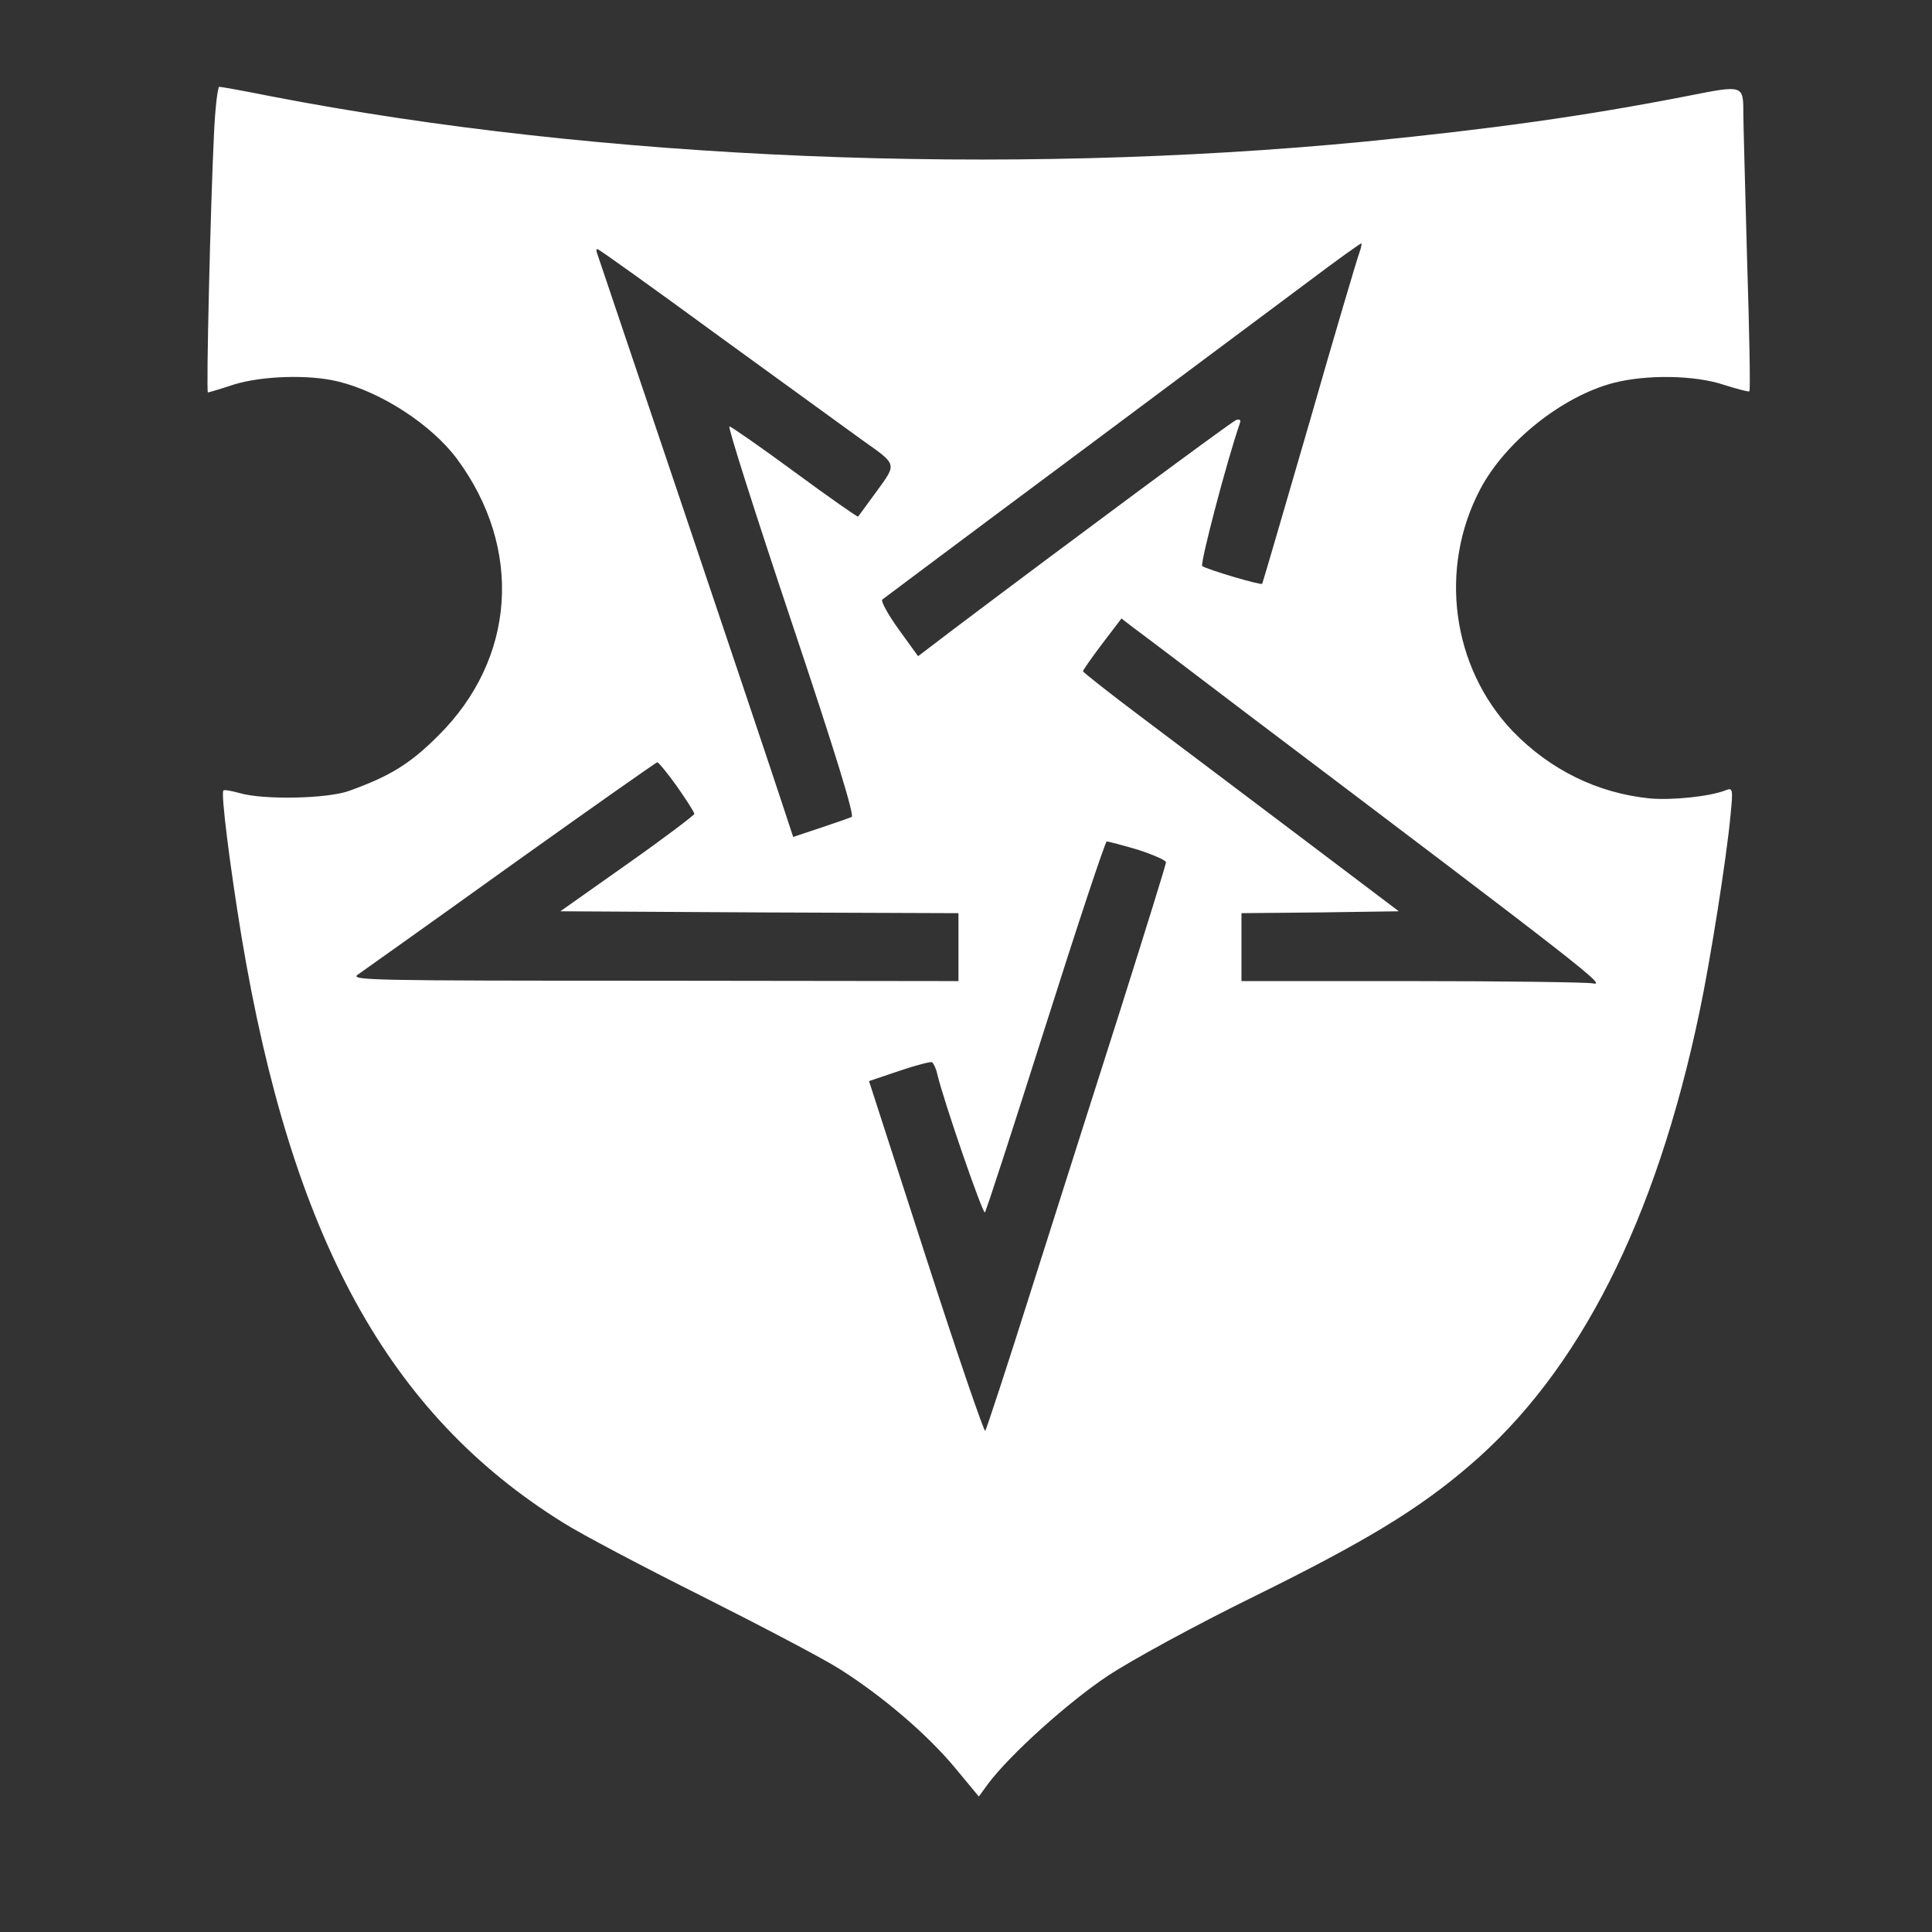 <?xml version="1.0" standalone="no"?>
<!DOCTYPE svg PUBLIC "-//W3C//DTD SVG 20010904//EN"
 "http://www.w3.org/TR/2001/REC-SVG-20010904/DTD/svg10.dtd">
<svg version="1.0" xmlns="http://www.w3.org/2000/svg"
 width="512pt" height="512pt" viewBox="0 0 512 512"
 preserveAspectRatio="xMidYMid meet">
<rect x="0" y="0" width="512" height="512" fill="#333333" stroke="none"/>
<g transform="translate(0,512) scale(0.1,-0.1)"
fill="#ffffff" stroke="none">
<path d="M567 4763 c-9 -183 -21 -683 -16 -683 2 0 33 9 69 21 75 23 199 27
276 8 115 -28 248 -115 315 -205 176 -238 156 -530 -50 -734 -75 -75 -128
-107 -236 -146 -59 -21 -227 -24 -289 -6 -22 6 -42 10 -44 7 -7 -7 17 -198 48
-387 133 -798 389 -1265 852 -1553 47 -30 214 -118 370 -196 155 -78 319 -164
363 -192 114 -72 233 -174 306 -262 l63 -76 24 33 c58 78 214 218 318 287 62
41 230 133 389 211 290 143 433 229 568 345 291 248 495 649 611 1204 28 132
72 410 82 520 7 70 6 74 -12 67 -42 -17 -143 -27 -201 -22 -140 14 -265 76
-364 178 -162 170 -197 432 -86 642 66 125 216 245 352 281 88 23 217 21 294
-5 35 -11 65 -19 67 -17 3 2 0 159 -6 348 -5 189 -10 364 -10 389 0 75 0 75
-146 46 -277 -54 -514 -87 -854 -121 -961 -93 -2029 -49 -2903 120 -70 14
-131 25 -136 25 -4 0 -11 -57 -14 -127z m3035 -314 c-5 -13 -65 -215 -132
-449 -68 -234 -124 -426 -125 -427 -3 -5 -150 39 -159 47 -6 6 64 275 100 379
3 8 -1 11 -10 8 -13 -5 -450 -329 -747 -553 l-96 -73 -52 72 c-28 39 -47 74
-43 78 4 3 228 171 497 371 270 201 553 413 630 470 77 58 141 104 143 103 1
-1 -1 -13 -6 -26z m-1695 -221 c175 -127 346 -251 379 -275 92 -65 91 -61 38
-134 -26 -35 -48 -66 -50 -68 -1 -2 -77 51 -168 118 -91 67 -169 121 -173 121
-5 0 69 -232 164 -516 117 -349 168 -516 160 -519 -7 -3 -44 -16 -83 -29 l-72
-24 -30 91 c-41 126 -483 1437 -489 1454 -3 7 -3 13 0 13 4 0 149 -104 324
-232z m1388 -992 c916 -692 964 -730 926 -722 -18 3 -235 6 -482 6 l-449 0 0
90 0 90 208 2 209 3 -266 201 c-146 110 -334 252 -418 315 -84 63 -152 117
-153 120 0 3 23 36 51 73 l51 67 31 -24 c18 -13 149 -112 292 -221z m-1501
-200 c25 -36 46 -68 46 -73 -1 -4 -80 -64 -178 -133 l-177 -125 528 -3 527 -2
0 -90 0 -90 -807 1 c-751 0 -806 1 -785 16 13 9 196 139 405 289 210 150 385
273 389 274 3 0 27 -29 52 -64z m1222 -168 c40 -13 74 -28 74 -33 0 -6 -54
-179 -119 -385 -66 -206 -172 -541 -237 -745 -64 -203 -120 -373 -123 -377 -3
-4 -74 203 -157 460 l-151 467 80 27 c44 15 83 25 87 23 4 -3 11 -17 14 -32
19 -78 121 -372 126 -366 4 5 76 227 161 495 85 268 158 488 162 488 5 0 42
-10 83 -22z"/>
</g>
</svg>
